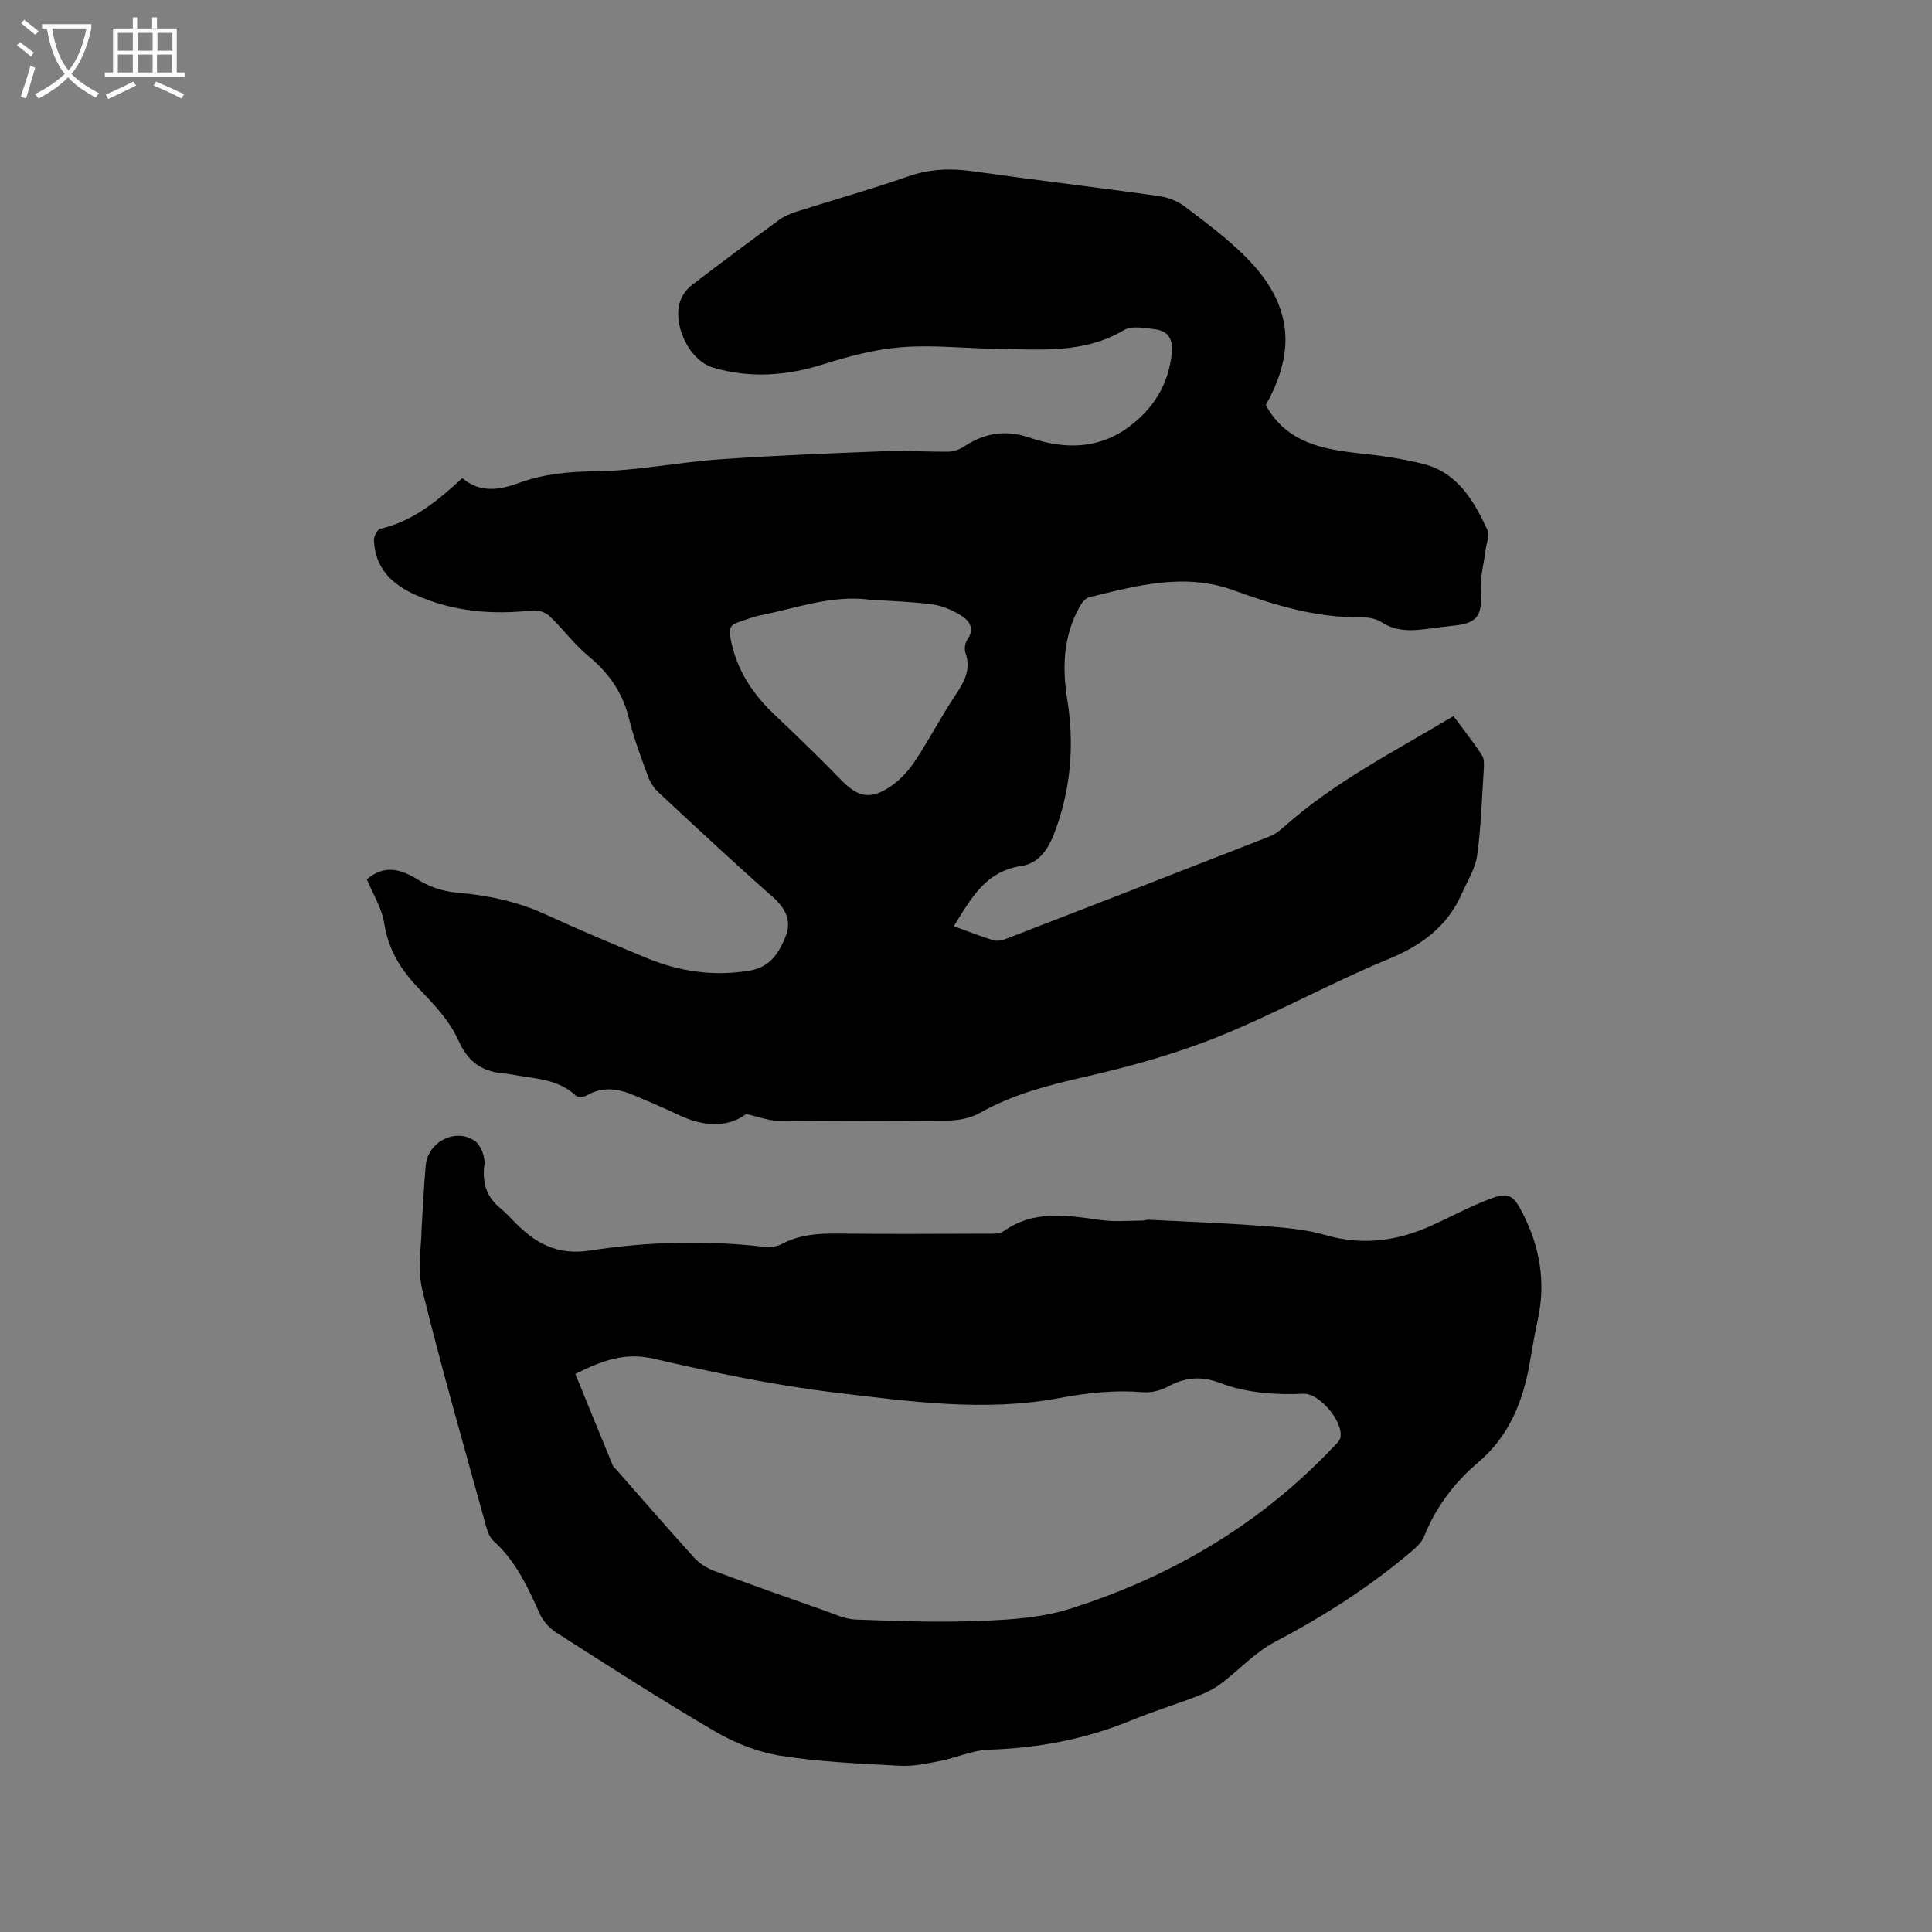 <svg enable-background="new 0 0 400 400" viewBox="0 0 400 400" xmlns="http://www.w3.org/2000/svg"><rect x="0" y="0" width="400" height="400" fill="#808080" stroke="none"/><path d="m6.4 11.7c-1-.8-1.9-1.6-2.9-2.3l.6-.7c.9.7 1.9 1.4 2.9 2.2zm-2.1 8.3c.7-2.1 1.4-4.2 2-6.4.2.1.6.3 1 .4-.7 2.3-1.3 4.4-1.9 6.4zm3-12.8c-1.1-.9-2.1-1.7-2.9-2.4l.6-.7c1 .8 2 1.5 3 2.4zm1.4-1.3v-.9h10.2v.9c-.9 4.2-2.3 7.3-4.1 9.4 1.3 1.4 3.2 2.7 5.7 4-.2.2-.4.5-.7.9-2.5-1.4-4.4-2.7-5.7-4.2-1.4 1.5-3.5 3-6.1 4.4 0 0 0 0-.1-.1-.3-.4-.5-.7-.7-.8 2.7-1.3 4.7-2.8 6.2-4.2-1.8-2.2-3-5.3-3.7-9.4zm9.2 0h-7.1c.6 3.8 1.7 6.7 3.4 8.7 1.7-2 2.9-4.8 3.7-8.7z" fill="#fbfcfa"/><path d="m31.6 3.6h.9v2.3h4.1v9.1h1.7v.9h-16.6v-.9h1.7v-9.1h4.1v-2.3h.9v2.3h3.1v-2.3zm-4 13.3.6.8c-1.9.9-3.8 1.9-5.8 2.8-.2-.3-.3-.6-.5-.9 2-.9 3.9-1.8 5.7-2.7zm-3.2-10.1v3.7h3.1v-3.7zm0 4.5v3.7h3.1v-3.7zm4.1-4.5v3.7h3.1v-3.7zm0 4.5v3.7h3.1v-3.7zm9.1 9.1c-2.1-1.1-4.1-2-5.8-2.7l.5-.8c2.2.9 4.1 1.8 5.8 2.6zm-1.9-13.6h-3.1v3.7h3.1zm-3.2 4.5v3.7h3.1v-3.7z" fill="#fbfcfa"/><path d="m154.51 230.65c-4.15 3.02-9.16 2.53-14.29.06-2.95-1.42-5.98-2.68-9-3.96-3.24-1.38-6.47-1.86-9.75.05-.58.34-1.84.42-2.24.04-3.7-3.5-8.51-3.47-13.04-4.34-.73-.14-1.47-.21-2.21-.29-4.43-.45-7.16-2.51-9.11-6.88-1.74-3.91-4.94-7.32-7.99-10.48-3.8-3.94-6.48-8.13-7.34-13.7-.48-3.14-2.35-6.07-3.59-9.09 3.52-3 6.85-2.26 10.58.07 2.32 1.46 5.24 2.43 7.98 2.67 6.4.55 12.51 1.8 18.39 4.5 6.92 3.18 13.95 6.14 21 9.05 6.89 2.84 14.02 3.87 21.47 2.57 4.2-.73 6.03-3.85 7.33-7.17 1.22-3.13-.08-5.74-2.73-8.07-8.04-7.08-15.86-14.39-23.7-21.69-.95-.89-1.71-2.15-2.16-3.38-1.41-3.88-2.89-7.76-3.86-11.76-1.31-5.39-4.15-9.49-8.4-12.99-2.99-2.46-5.32-5.71-8.16-8.38-.83-.78-2.42-1.21-3.59-1.08-8.26.9-16.27.23-23.95-3.18-5.01-2.22-8.51-5.57-8.73-11.37-.03-.81.71-2.24 1.32-2.38 6.8-1.54 11.89-5.83 16.97-10.47 3.74 3.12 7.71 2.46 11.72.99 5.12-1.87 10.3-2.35 15.82-2.41 8.52-.08 17.01-1.85 25.55-2.46 11.4-.81 22.82-1.25 34.24-1.7 4.44-.17 8.9.15 13.35.09 1.08-.02 2.29-.45 3.2-1.06 4.26-2.83 8.64-3.53 13.58-1.84 6.91 2.36 13.88 2.48 20.09-1.9 5.39-3.81 8.78-9.06 9.37-15.89.23-2.7-.91-4.33-3.46-4.64-2.15-.26-4.84-.81-6.46.16-8.32 4.96-17.37 3.99-26.33 3.88-6.57-.08-13.17-.85-19.69-.34-5.49.43-10.98 1.89-16.27 3.55-7.61 2.39-15.21 2.95-22.8.67-5.18-1.56-8.63-9.46-6.63-14.17.47-1.1 1.31-2.19 2.26-2.91 5.98-4.57 12.01-9.07 18.09-13.51 1.08-.79 2.41-1.32 3.69-1.73 7.67-2.44 15.42-4.61 23.01-7.26 4.46-1.56 8.77-1.71 13.37-1.06 12.8 1.81 25.64 3.32 38.44 5.11 1.89.26 3.93 1.04 5.43 2.18 4.38 3.32 8.85 6.63 12.71 10.52 9.44 9.52 10.52 19.17 4.07 30.59 4.32 7.86 11.85 9.18 19.7 10.03 4.31.46 8.64 1.09 12.83 2.14 7.21 1.8 10.59 7.67 13.43 13.82.44.96-.23 2.44-.39 3.68-.38 2.97-1.21 5.97-1.03 8.91.3 5.07-.74 6.65-5.84 7.11-.84.08-1.68.22-2.52.31-4.15.46-8.29 1.53-12.26-1.08-1.16-.76-2.85-1-4.29-.98-9.18.11-17.77-2.49-26.25-5.58-10.2-3.71-20.08-.98-29.96 1.44-.75.18-1.48 1.11-1.91 1.87-3.43 6.12-3.69 12.6-2.59 19.41 1.45 9.02.76 17.97-2.35 26.64-1.29 3.61-3.1 7.11-7.24 7.73-7.43 1.12-10.4 6.82-13.92 12.45 2.84 1.03 5.49 2.09 8.21 2.92.79.24 1.86-.01 2.69-.33 18.17-7.02 36.32-14.06 54.46-21.16 1.05-.41 2.03-1.12 2.87-1.88 10.51-9.42 23.02-15.73 35.22-23.05 2.1 2.84 4.13 5.39 5.91 8.11.5.77.43 2.03.36 3.04-.38 5.92-.56 11.88-1.37 17.75-.37 2.69-2 5.21-3.13 7.78-3.01 6.87-8.32 10.78-15.26 13.64-11.93 4.92-23.27 11.25-35.24 16.07-8.88 3.57-18.23 6.17-27.58 8.3-7.59 1.72-14.93 3.62-21.76 7.48-1.9 1.08-4.39 1.55-6.61 1.57-11.77.15-23.54.12-35.31.01-1.82.02-3.65-.74-6.42-1.36zm25.58-106.49c-7.92-1.04-15.28 1.79-22.82 3.27-1.54.3-3 .96-4.51 1.43-1.67.52-1.83 1.55-1.53 3.18 1.14 6.32 4.36 11.38 8.94 15.74 4.68 4.45 9.35 8.93 13.84 13.57 3.61 3.74 6.19 4.37 10.55 1.35 1.94-1.34 3.64-3.26 4.95-5.24 2.97-4.5 5.47-9.32 8.47-13.8 1.81-2.7 3.06-5.23 1.9-8.53-.27-.78-.08-2.02.4-2.7 1.62-2.33.39-3.96-1.36-5.04-1.76-1.08-3.82-1.98-5.85-2.25-4.3-.58-8.65-.69-12.98-.98z"/><path d="m87.29 254.34c.34-5.43.5-9.25.85-13.05.45-4.88 6.19-7.86 10.2-5.05 1.24.87 2.16 3.35 1.95 4.92-.49 3.77.44 6.64 3.33 9.02 1.06.87 2.01 1.89 2.97 2.88 4.25 4.37 8.87 6.89 15.49 5.86 11.95-1.85 24.04-2.17 36.12-.78 1.2.14 2.62-.03 3.66-.58 3.7-1.97 7.61-2.21 11.69-2.16 10.28.12 20.57.05 30.86.02 1.13 0 2.53.09 3.36-.5 6.37-4.53 13.27-3.27 20.25-2.31 2.73.38 5.56.11 8.34.11.52 0 1.04-.21 1.55-.18 7.69.39 15.39.67 23.06 1.25 4.5.34 9.11.65 13.4 1.9 7.8 2.28 15.06 1.23 22.22-2.04 3.95-1.8 7.78-3.87 11.83-5.41 3.85-1.47 4.88-.85 6.75 2.78 3.62 7.02 4.92 14.36 3.22 22.17-.65 3-1.16 6.03-1.69 9.06-1.41 7.98-4.24 15.09-10.71 20.57-4.86 4.12-8.72 9.19-11.13 15.25-.44 1.11-1.42 2.1-2.36 2.9-8.74 7.47-18.33 13.61-28.52 18.95-4.12 2.16-7.44 5.84-11.23 8.69-1.39 1.04-3.01 1.85-4.64 2.48-4.63 1.78-9.38 3.24-13.96 5.12-9.43 3.88-19.2 5.72-29.39 6.04-3.39.11-6.71 1.66-10.11 2.33-2.73.54-5.56 1.15-8.3 1-8.24-.44-16.54-.78-24.67-2.06-4.69-.74-9.45-2.6-13.57-5.01-11.16-6.51-22.02-13.54-32.92-20.49-1.41-.9-2.75-2.37-3.43-3.89-2.47-5.54-4.99-10.97-9.63-15.14-.79-.71-1.21-1.97-1.51-3.06-4.47-16.23-9.16-32.4-13.16-48.75-1.12-4.55-.17-9.62-.17-12.84zm31.83 30.12c2.58 6.32 5.14 12.63 7.74 18.92.15.37.54.65.82.97 5.32 6.05 10.6 12.15 16.01 18.11 1.08 1.19 2.6 2.18 4.11 2.75 7.53 2.82 15.12 5.5 22.71 8.17 2.19.77 4.42 1.85 6.67 1.93 8.55.32 17.13.63 25.67.29 6.21-.25 12.66-.63 18.53-2.48 20.95-6.59 39.45-17.46 54.67-33.53.57-.6 1.33-1.25 1.47-1.98.65-3.21-4.32-9.17-7.58-9.04-5.98.24-11.87-.15-17.51-2.3-3.71-1.41-7.1-1.12-10.58.79-1.51.82-3.48 1.32-5.18 1.18-5.89-.48-11.47.11-17.38 1.22-15.44 2.9-31.09.69-46.52-1.16-12.59-1.51-25.09-4.15-37.46-7-5.87-1.35-10.51.31-16.19 3.16z"/></svg>